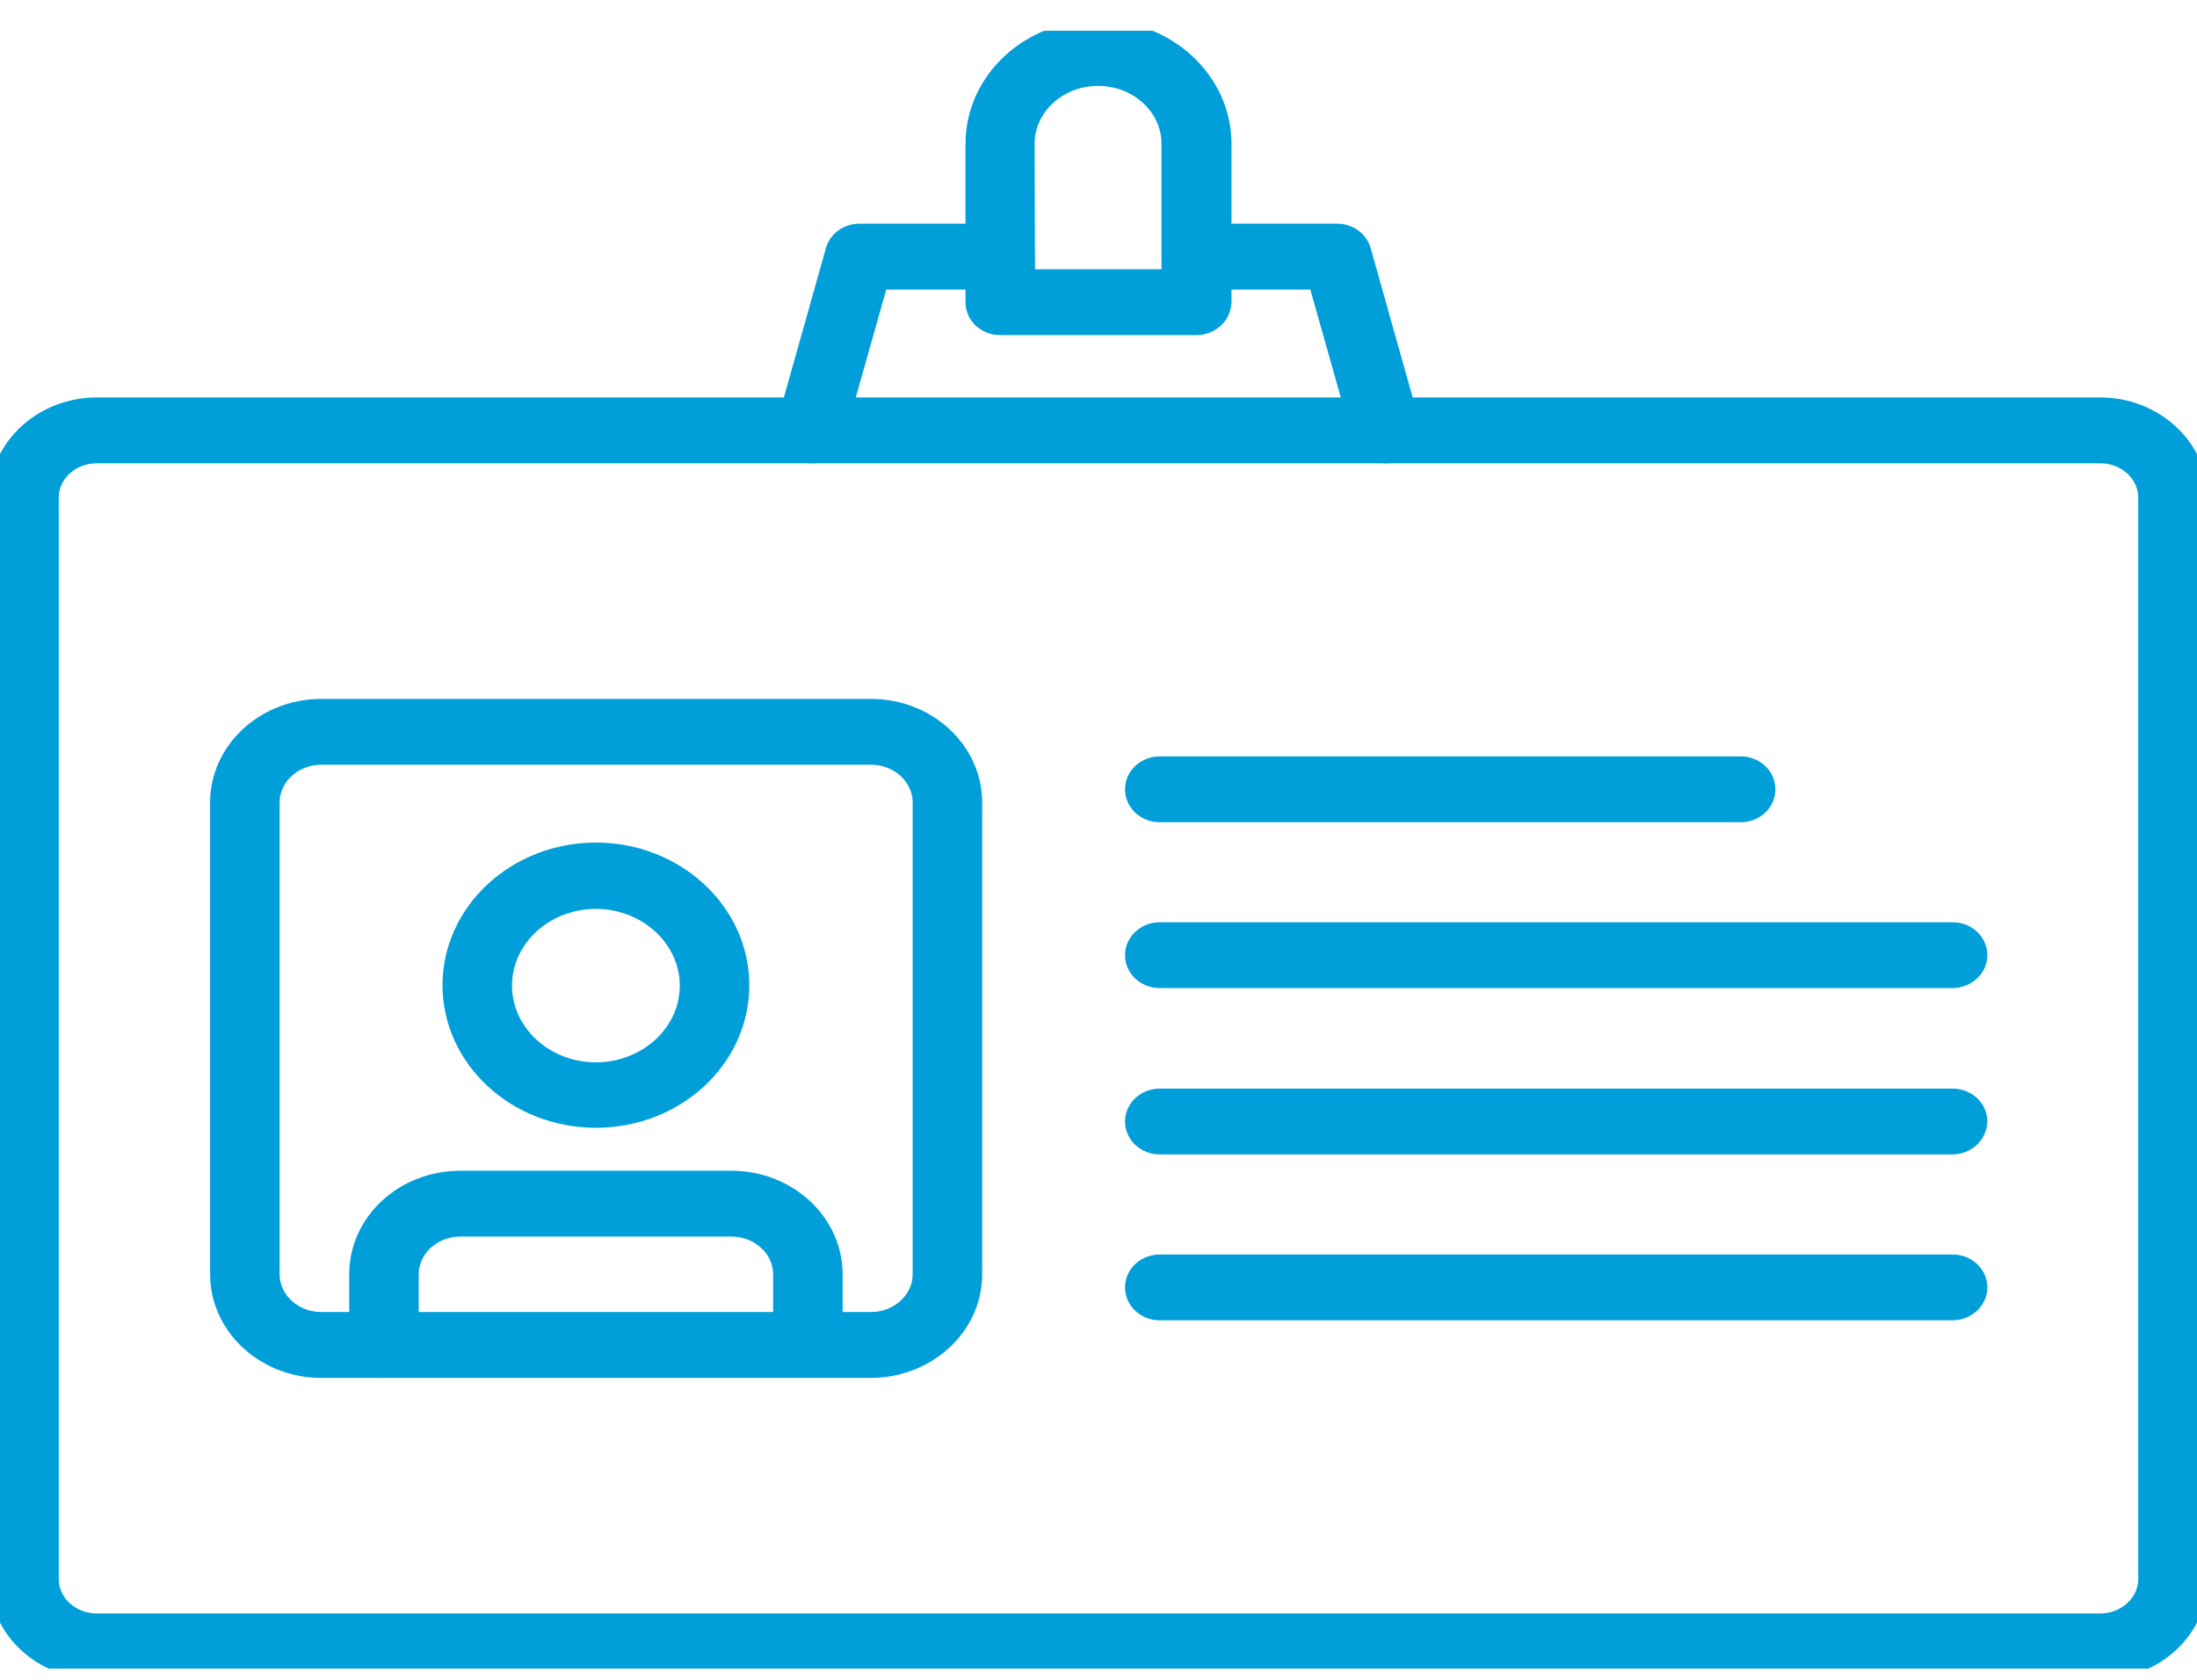 <svg width="51" height="39" viewBox="0 0 51 39" fill="none" xmlns="http://www.w3.org/2000/svg">
<g clip-path="url(#clip0_58_460)">
<path fill-rule="evenodd" clip-rule="evenodd" d="M2.249 10.506C1.62 10.506 1.114 10.974 1.114 11.555V36.661C1.114 37.242 1.62 37.71 2.249 37.71H48.751C49.37 37.71 49.886 37.242 49.886 36.661V11.555C49.886 10.974 49.38 10.506 48.751 10.506H2.249ZM48.751 38.739H2.249C1.011 38.739 0 37.805 0 36.661V11.555C0 10.411 1.011 9.477 2.249 9.477H48.751C49.989 9.477 51 10.411 51 11.555V36.661C51 37.805 49.989 38.739 48.751 38.739Z" fill="#009FDA" stroke="#009FDA" stroke-width="0.5"/>
<path fill-rule="evenodd" clip-rule="evenodd" d="M7.458 17.505C6.788 17.505 6.241 18.011 6.241 18.631V29.586C6.241 30.206 6.788 30.711 7.458 30.711H20.218C20.889 30.711 21.436 30.206 21.436 29.586V18.631C21.436 18.011 20.889 17.505 20.218 17.505H7.458ZM20.208 31.741H7.458C6.169 31.741 5.127 30.769 5.127 29.586V18.631C5.127 17.439 6.179 16.476 7.458 16.476H20.218C21.508 16.476 22.55 17.448 22.55 18.631V29.586C22.55 30.778 21.498 31.741 20.208 31.741Z" fill="#009FDA" stroke="#009FDA" stroke-width="0.5"/>
<path fill-rule="evenodd" clip-rule="evenodd" d="M13.833 20.852C12.626 20.852 11.636 21.758 11.636 22.883C11.636 23.998 12.616 24.914 13.833 24.914C15.04 24.914 16.03 24.008 16.03 22.883C16.03 21.767 15.04 20.852 13.833 20.852ZM13.833 25.934C12.007 25.934 10.522 24.561 10.522 22.873C10.522 21.186 12.007 19.812 13.833 19.812C15.659 19.812 17.144 21.186 17.144 22.873C17.144 24.57 15.659 25.934 13.833 25.934Z" fill="#009FDA" stroke="#009FDA" stroke-width="0.5"/>
<path fill-rule="evenodd" clip-rule="evenodd" d="M18.754 31.741C18.444 31.741 18.197 31.512 18.197 31.226V29.586C18.197 28.966 17.65 28.46 16.979 28.46H10.687C10.016 28.46 9.47 28.966 9.47 29.586V31.226C9.47 31.512 9.222 31.741 8.913 31.741C8.603 31.741 8.356 31.512 8.356 31.226V29.586C8.356 28.394 9.397 27.431 10.687 27.431H16.979C18.269 27.431 19.311 28.403 19.311 29.586V31.226C19.311 31.512 19.063 31.741 18.754 31.741Z" fill="#009FDA" stroke="#009FDA" stroke-width="0.5"/>
<path fill-rule="evenodd" clip-rule="evenodd" d="M40.406 18.84H26.924C26.614 18.84 26.366 18.611 26.366 18.325C26.366 18.039 26.614 17.811 26.924 17.811H40.406C40.715 17.811 40.963 18.039 40.963 18.325C40.963 18.611 40.715 18.84 40.406 18.84Z" fill="#009FDA" stroke="#009FDA" stroke-width="0.5"/>
<path fill-rule="evenodd" clip-rule="evenodd" d="M45.316 22.691H26.924C26.614 22.691 26.366 22.462 26.366 22.177C26.366 21.891 26.614 21.662 26.924 21.662H45.327C45.636 21.662 45.883 21.891 45.883 22.177C45.883 22.462 45.626 22.691 45.316 22.691Z" fill="#009FDA" stroke="#009FDA" stroke-width="0.5"/>
<path fill-rule="evenodd" clip-rule="evenodd" d="M45.316 26.553H26.924C26.614 26.553 26.366 26.325 26.366 26.039C26.366 25.753 26.614 25.524 26.924 25.524H45.327C45.636 25.524 45.883 25.753 45.883 26.039C45.873 26.325 45.626 26.553 45.316 26.553Z" fill="#009FDA" stroke="#009FDA" stroke-width="0.5"/>
<path fill-rule="evenodd" clip-rule="evenodd" d="M45.316 30.405H26.924C26.614 30.405 26.366 30.176 26.366 29.89C26.366 29.605 26.614 29.376 26.924 29.376H45.327C45.636 29.376 45.883 29.605 45.883 29.89C45.883 30.176 45.626 30.405 45.316 30.405Z" fill="#009FDA" stroke="#009FDA" stroke-width="0.5"/>
<path fill-rule="evenodd" clip-rule="evenodd" d="M18.826 10.507C18.785 10.507 18.733 10.497 18.681 10.487C18.382 10.411 18.207 10.135 18.279 9.858L19.414 5.825C19.476 5.596 19.703 5.443 19.95 5.443H23.21C23.519 5.443 23.767 5.672 23.767 5.958C23.767 6.244 23.519 6.473 23.21 6.473H20.384L19.352 10.125C19.3 10.354 19.073 10.507 18.826 10.507ZM32.174 10.507C31.927 10.507 31.7 10.354 31.638 10.125L30.606 6.473H27.78C27.47 6.473 27.223 6.244 27.223 5.958C27.223 5.672 27.47 5.443 27.78 5.443H31.04C31.297 5.443 31.514 5.605 31.576 5.825L32.711 9.858C32.793 10.135 32.607 10.411 32.308 10.487C32.267 10.507 32.215 10.507 32.174 10.507Z" fill="#009FDA" stroke="#009FDA" stroke-width="0.5"/>
<path fill-rule="evenodd" clip-rule="evenodd" d="M23.777 6.502H27.212V3.336C27.212 2.459 26.439 1.744 25.49 1.744C24.541 1.744 23.767 2.459 23.767 3.336L23.777 6.502ZM27.769 7.531H23.22C22.911 7.531 22.663 7.303 22.663 7.017V3.336C22.663 1.887 23.932 0.714 25.5 0.714C27.058 0.714 28.337 1.887 28.337 3.336V7.017C28.326 7.303 28.079 7.531 27.769 7.531Z" fill="#009FDA" stroke="#009FDA" stroke-width="0.5"/>
</g>
<defs>
<clipPath id="clip0_58_460">
<rect width="51" height="38.026" fill="white" transform="translate(0 0.714)"/>
</clipPath>
</defs>
</svg>
